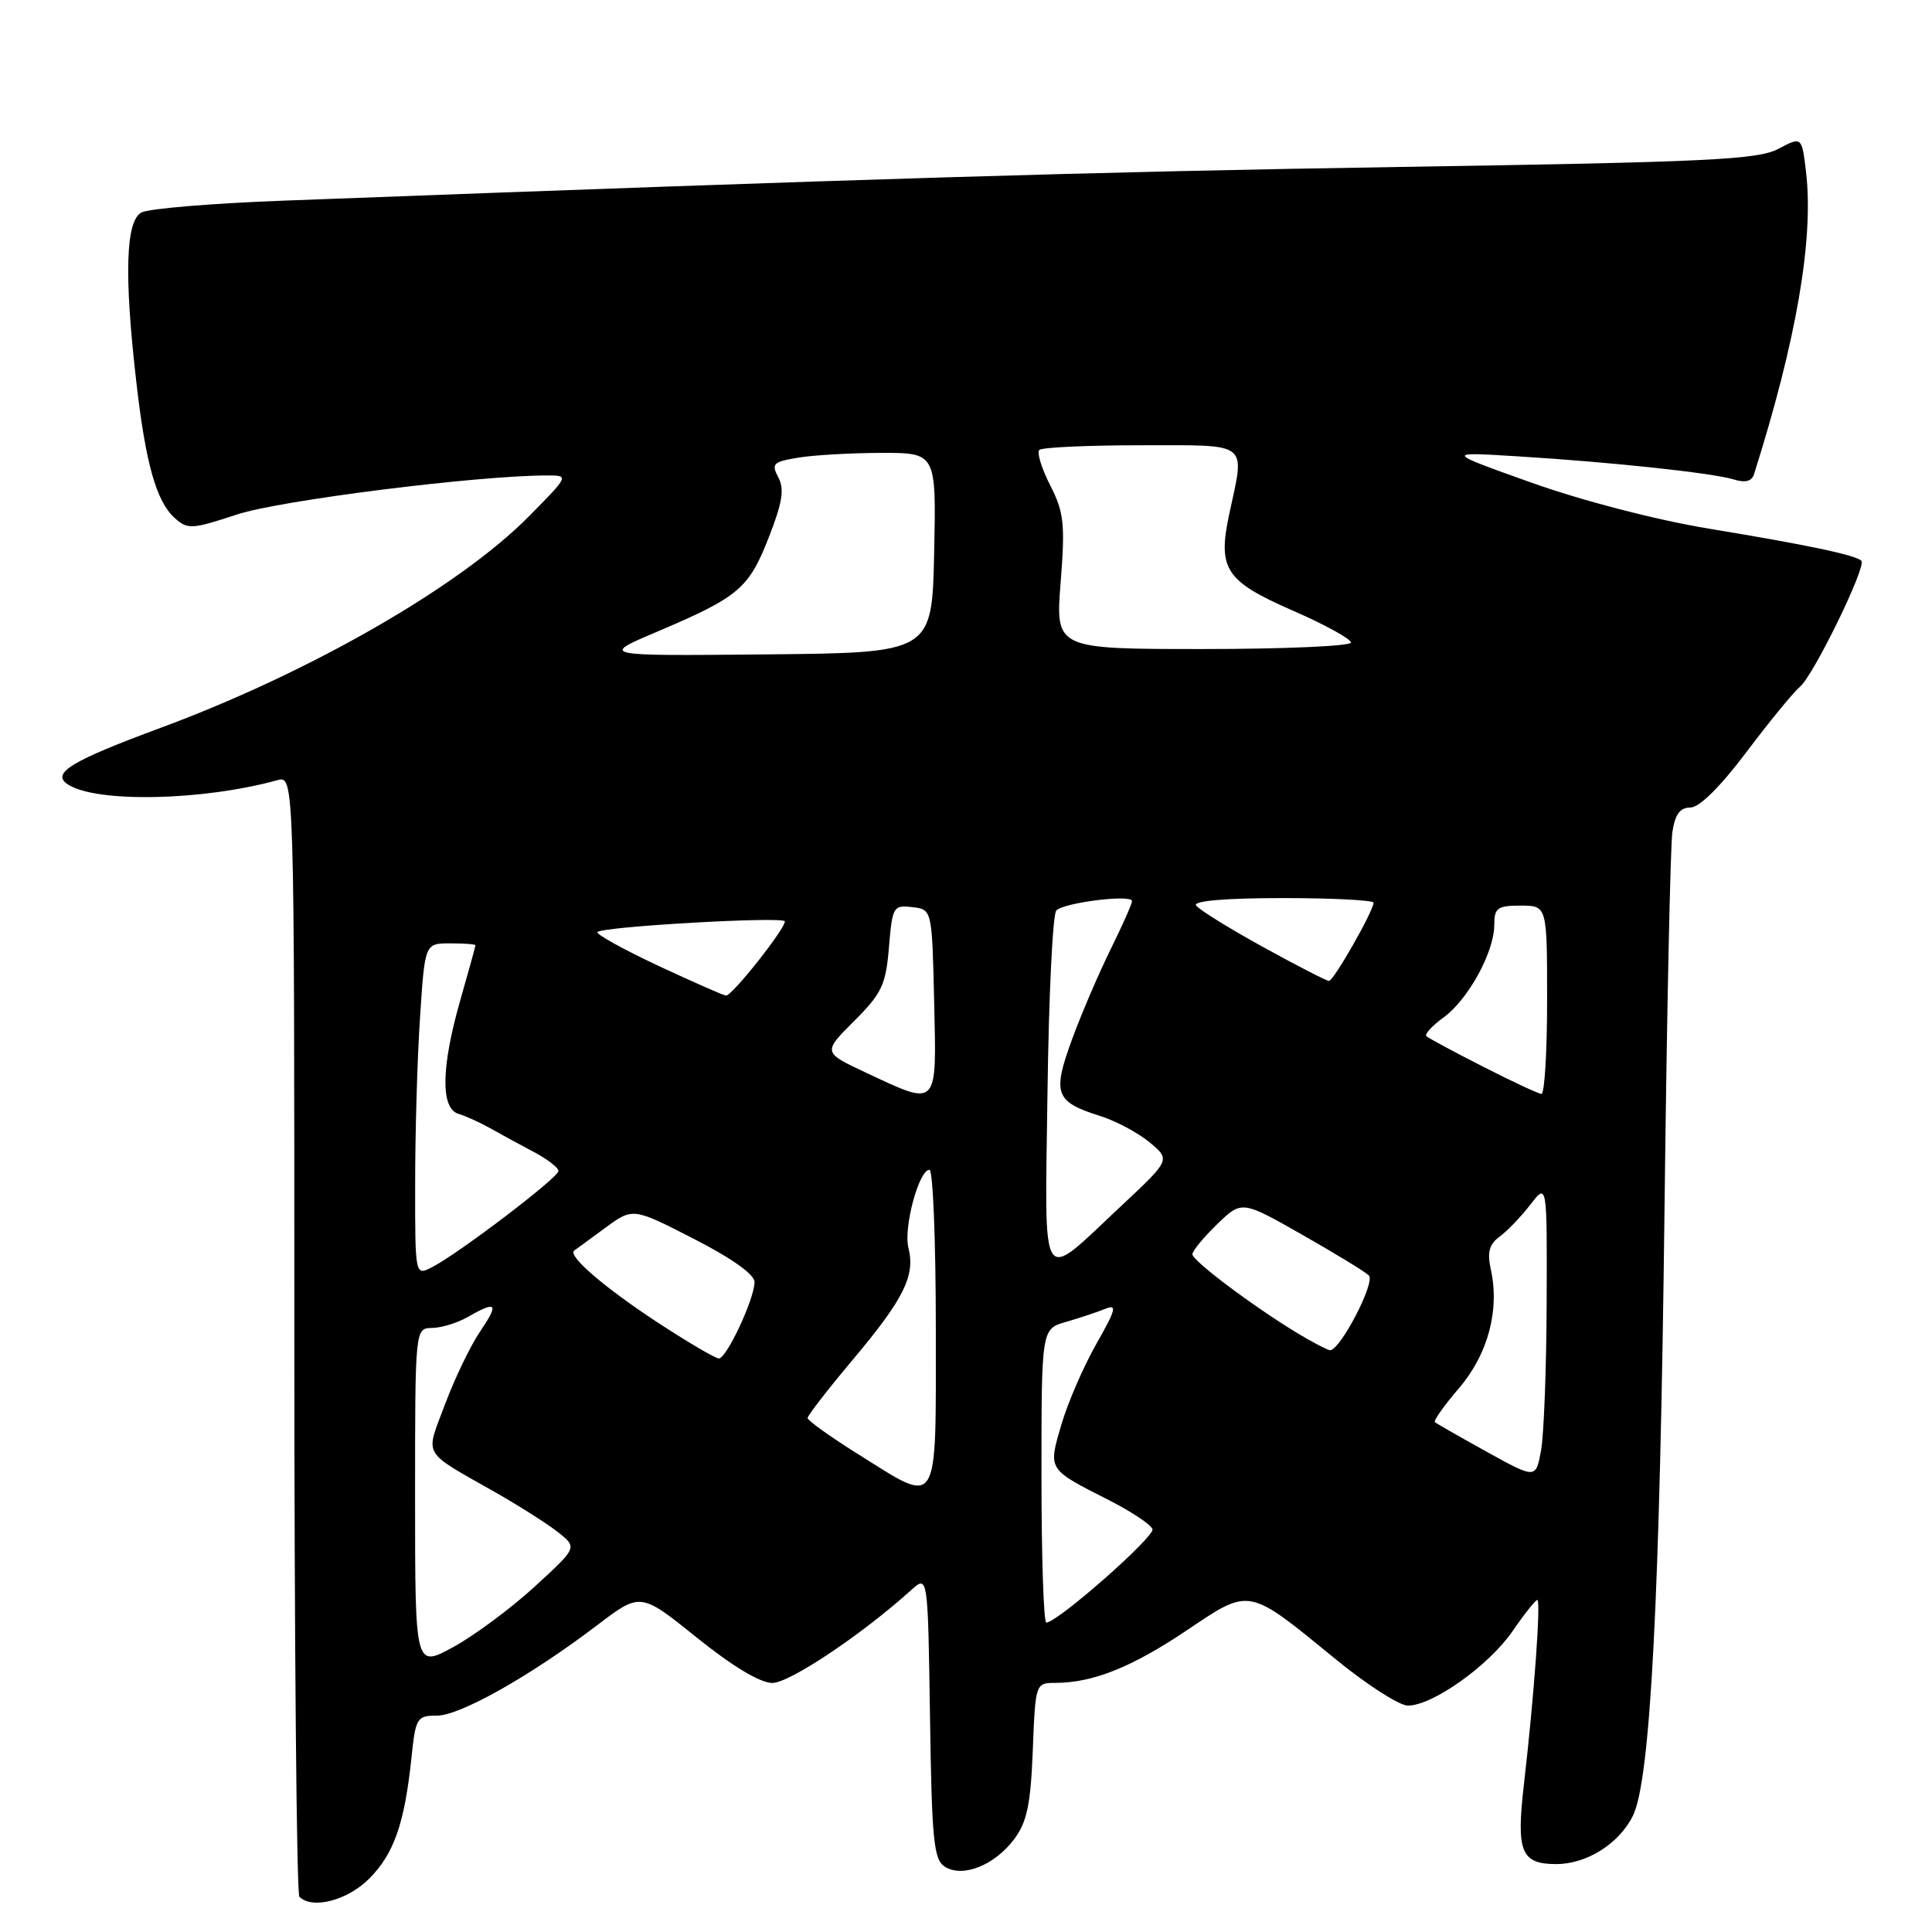 <?xml version="1.0" encoding="UTF-8" standalone="no"?>
<!DOCTYPE svg PUBLIC "-//W3C//DTD SVG 1.1//EN" "http://www.w3.org/Graphics/SVG/1.1/DTD/svg11.dtd" >
<svg xmlns="http://www.w3.org/2000/svg" xmlns:xlink="http://www.w3.org/1999/xlink" version="1.1" viewBox="0 0 256 256">
 <g >
 <path fill="currentColor"
d=" M 48.90 248.95 C 52.20 245.65 53.60 241.65 54.52 232.92 C 55.07 227.61 55.24 227.33 57.90 227.33 C 60.97 227.33 70.34 222.04 79.18 215.31 C 84.87 210.99 84.87 210.99 92.33 216.99 C 97.06 220.80 100.73 223.00 102.34 223.00 C 104.62 223.00 114.16 216.62 120.73 210.70 C 122.95 208.69 122.95 208.69 123.23 227.49 C 123.47 243.89 123.72 246.42 125.20 247.35 C 127.57 248.85 131.80 247.16 134.40 243.68 C 136.08 241.42 136.57 239.08 136.85 231.93 C 137.20 223.03 137.21 223.00 139.85 222.99 C 144.81 222.98 149.97 220.92 157.22 216.05 C 165.73 210.34 165.23 210.24 177.09 219.94 C 181.17 223.27 185.42 226.00 186.55 226.00 C 189.82 226.00 197.24 220.73 200.39 216.18 C 201.97 213.88 203.47 212.00 203.70 212.00 C 204.20 212.00 203.27 224.86 201.93 236.41 C 200.89 245.39 201.54 247.00 206.22 247.00 C 210.26 247.00 214.57 244.28 216.38 240.57 C 218.70 235.83 219.95 211.70 220.56 160.00 C 220.86 134.43 221.33 112.04 221.60 110.25 C 221.95 107.90 222.61 107.00 223.99 107.00 C 225.18 107.00 227.95 104.25 231.43 99.63 C 234.48 95.58 237.67 91.69 238.51 90.99 C 240.30 89.51 247.36 75.02 246.64 74.31 C 245.89 73.55 239.54 72.21 226.50 70.06 C 219.46 68.90 209.75 66.38 203.00 63.98 C 191.50 59.88 191.50 59.88 201.00 60.46 C 213.51 61.23 226.95 62.67 229.74 63.53 C 231.23 64.00 232.12 63.78 232.41 62.86 C 238.04 45.08 240.35 31.68 239.31 22.79 C 238.75 18.08 238.75 18.08 235.63 19.73 C 232.91 21.16 226.29 21.48 185.50 22.12 C 144.65 22.77 115.43 23.65 37.50 26.59 C 28.15 26.94 19.71 27.64 18.75 28.15 C 16.66 29.25 16.43 36.40 18.05 50.50 C 19.29 61.39 20.70 66.42 23.14 68.63 C 24.86 70.18 25.40 70.15 31.45 68.16 C 37.15 66.29 63.21 63.01 72.47 63.00 C 75.43 63.00 75.43 63.00 70.05 68.45 C 60.88 77.73 41.00 89.15 21.29 96.44 C 9.37 100.85 6.74 102.46 8.99 103.94 C 12.75 106.40 26.80 106.12 36.75 103.38 C 39.00 102.77 39.00 102.77 39.00 176.72 C 39.00 217.39 39.30 250.97 39.67 251.33 C 41.36 253.03 46.02 251.83 48.90 248.95 Z  M 55.00 198.50 C 55.00 176.00 55.00 176.00 57.25 175.96 C 58.49 175.95 60.62 175.29 62.00 174.50 C 65.82 172.31 66.15 172.70 63.63 176.41 C 62.35 178.29 60.26 182.62 58.98 186.05 C 56.33 193.14 55.73 192.10 65.72 197.79 C 68.90 199.60 72.62 201.97 74.00 203.07 C 76.50 205.06 76.50 205.06 70.80 210.28 C 67.66 213.15 62.82 216.74 60.05 218.25 C 55.00 221.00 55.00 221.00 55.00 198.50 Z  M 138.00 195.55 C 138.00 176.09 138.00 176.09 141.25 175.16 C 143.04 174.64 145.37 173.87 146.42 173.44 C 148.06 172.77 147.89 173.46 145.27 178.08 C 143.57 181.06 141.49 185.87 140.64 188.76 C 138.87 194.80 138.77 194.63 146.92 198.77 C 149.90 200.28 152.50 202.01 152.71 202.62 C 153.04 203.62 140.11 215.00 138.64 215.00 C 138.29 215.00 138.00 206.25 138.00 195.55 Z  M 113.76 192.72 C 110.05 190.40 107.02 188.23 107.01 187.90 C 107.00 187.58 109.72 184.07 113.04 180.12 C 119.79 172.08 121.30 169.03 120.37 165.34 C 119.70 162.65 121.76 155.00 123.16 155.00 C 123.62 155.00 124.00 164.45 124.00 176.00 C 124.00 200.41 124.57 199.48 113.76 192.72 Z  M 197.00 192.37 C 193.43 190.39 190.33 188.62 190.13 188.44 C 189.93 188.25 191.37 186.21 193.34 183.92 C 197.17 179.44 198.73 173.60 197.54 168.19 C 197.04 165.92 197.33 164.87 198.72 163.85 C 199.73 163.11 201.56 161.20 202.78 159.62 C 205.00 156.73 205.00 156.73 204.94 172.62 C 204.91 181.35 204.57 190.18 204.19 192.23 C 203.50 195.96 203.50 195.96 197.00 192.37 Z  M 86.95 175.11 C 79.97 170.52 75.15 166.35 76.09 165.70 C 76.32 165.55 78.16 164.20 80.18 162.71 C 83.86 160.01 83.86 160.01 91.93 164.15 C 97.01 166.75 99.99 168.88 99.98 169.89 C 99.95 172.15 96.28 180.00 95.25 180.00 C 94.79 180.00 91.05 177.80 86.95 175.11 Z  M 171.93 176.66 C 166.06 173.11 158.00 167.06 158.00 166.20 C 158.00 165.75 159.47 163.97 161.27 162.22 C 164.54 159.06 164.54 159.06 172.52 163.59 C 176.91 166.09 180.90 168.52 181.38 169.00 C 182.30 169.90 177.50 179.08 176.21 178.91 C 175.82 178.85 173.89 177.84 171.93 176.66 Z  M 55.01 156.79 C 55.01 150.03 55.30 140.11 55.66 134.75 C 56.30 125.00 56.30 125.00 59.65 125.00 C 61.49 125.00 63.00 125.11 63.00 125.25 C 63.00 125.39 62.10 128.65 61.00 132.50 C 58.45 141.40 58.36 146.87 60.75 147.59 C 61.71 147.87 63.62 148.75 65.00 149.52 C 66.38 150.30 68.96 151.71 70.75 152.65 C 72.54 153.60 74.00 154.73 74.00 155.16 C 74.00 156.04 60.80 166.08 57.25 167.91 C 55.00 169.07 55.00 169.07 55.01 156.79 Z  M 138.80 144.65 C 138.97 131.92 139.49 121.11 139.97 120.64 C 141.01 119.58 150.00 118.48 150.00 119.40 C 150.00 119.76 148.72 122.63 147.17 125.78 C 145.61 128.93 143.30 134.31 142.04 137.75 C 139.42 144.91 139.82 146.00 145.74 147.86 C 147.81 148.50 150.76 150.08 152.31 151.35 C 155.11 153.67 155.11 153.67 148.56 159.80 C 137.62 170.03 138.45 171.33 138.80 144.65 Z  M 114.76 142.14 C 109.02 139.45 109.02 139.45 113.17 135.30 C 116.85 131.62 117.38 130.50 117.79 125.52 C 118.24 120.13 118.37 119.91 120.88 120.20 C 123.50 120.50 123.50 120.50 123.78 132.75 C 124.11 146.91 124.36 146.64 114.76 142.14 Z  M 196.50 141.33 C 192.65 139.37 189.28 137.56 189.00 137.30 C 188.73 137.05 189.76 135.92 191.29 134.81 C 194.56 132.42 198.00 126.14 198.00 122.54 C 198.00 120.30 198.42 120.00 201.50 120.00 C 205.00 120.00 205.00 120.00 205.00 132.50 C 205.00 139.38 204.66 144.98 204.25 144.95 C 203.84 144.92 200.35 143.30 196.50 141.33 Z  M 87.10 127.91 C 82.48 125.74 78.91 123.75 79.17 123.50 C 79.91 122.76 104.00 121.40 104.00 122.09 C 104.00 123.13 96.96 132.01 96.20 131.92 C 95.82 131.88 91.72 130.07 87.10 127.91 Z  M 167.28 125.44 C 162.77 122.95 158.80 120.49 158.48 119.96 C 158.11 119.37 162.49 119.00 169.94 119.00 C 176.57 119.00 182.00 119.28 182.00 119.61 C 182.00 120.71 176.70 130.00 176.09 129.98 C 175.77 129.97 171.80 127.93 167.28 125.44 Z  M 87.06 83.71 C 97.88 79.11 99.21 77.99 101.85 71.25 C 103.68 66.59 103.96 64.80 103.13 63.25 C 102.17 61.45 102.44 61.19 105.78 60.64 C 107.83 60.30 112.78 60.02 116.78 60.01 C 124.06 60.00 124.06 60.00 123.78 73.25 C 123.50 86.50 123.50 86.50 101.50 86.71 C 79.50 86.92 79.50 86.92 87.06 83.71 Z  M 140.54 77.18 C 141.15 69.41 140.98 67.89 139.16 64.31 C 138.02 62.08 137.37 59.97 137.71 59.62 C 138.05 59.28 144.11 59.00 151.17 59.00 C 165.74 59.00 164.97 58.40 162.89 68.07 C 161.31 75.43 162.36 77.01 171.40 80.95 C 175.58 82.78 179.00 84.66 179.00 85.14 C 179.00 85.61 170.19 86.00 159.42 86.00 C 139.85 86.00 139.85 86.00 140.54 77.18 Z "/>
</g>
</svg>